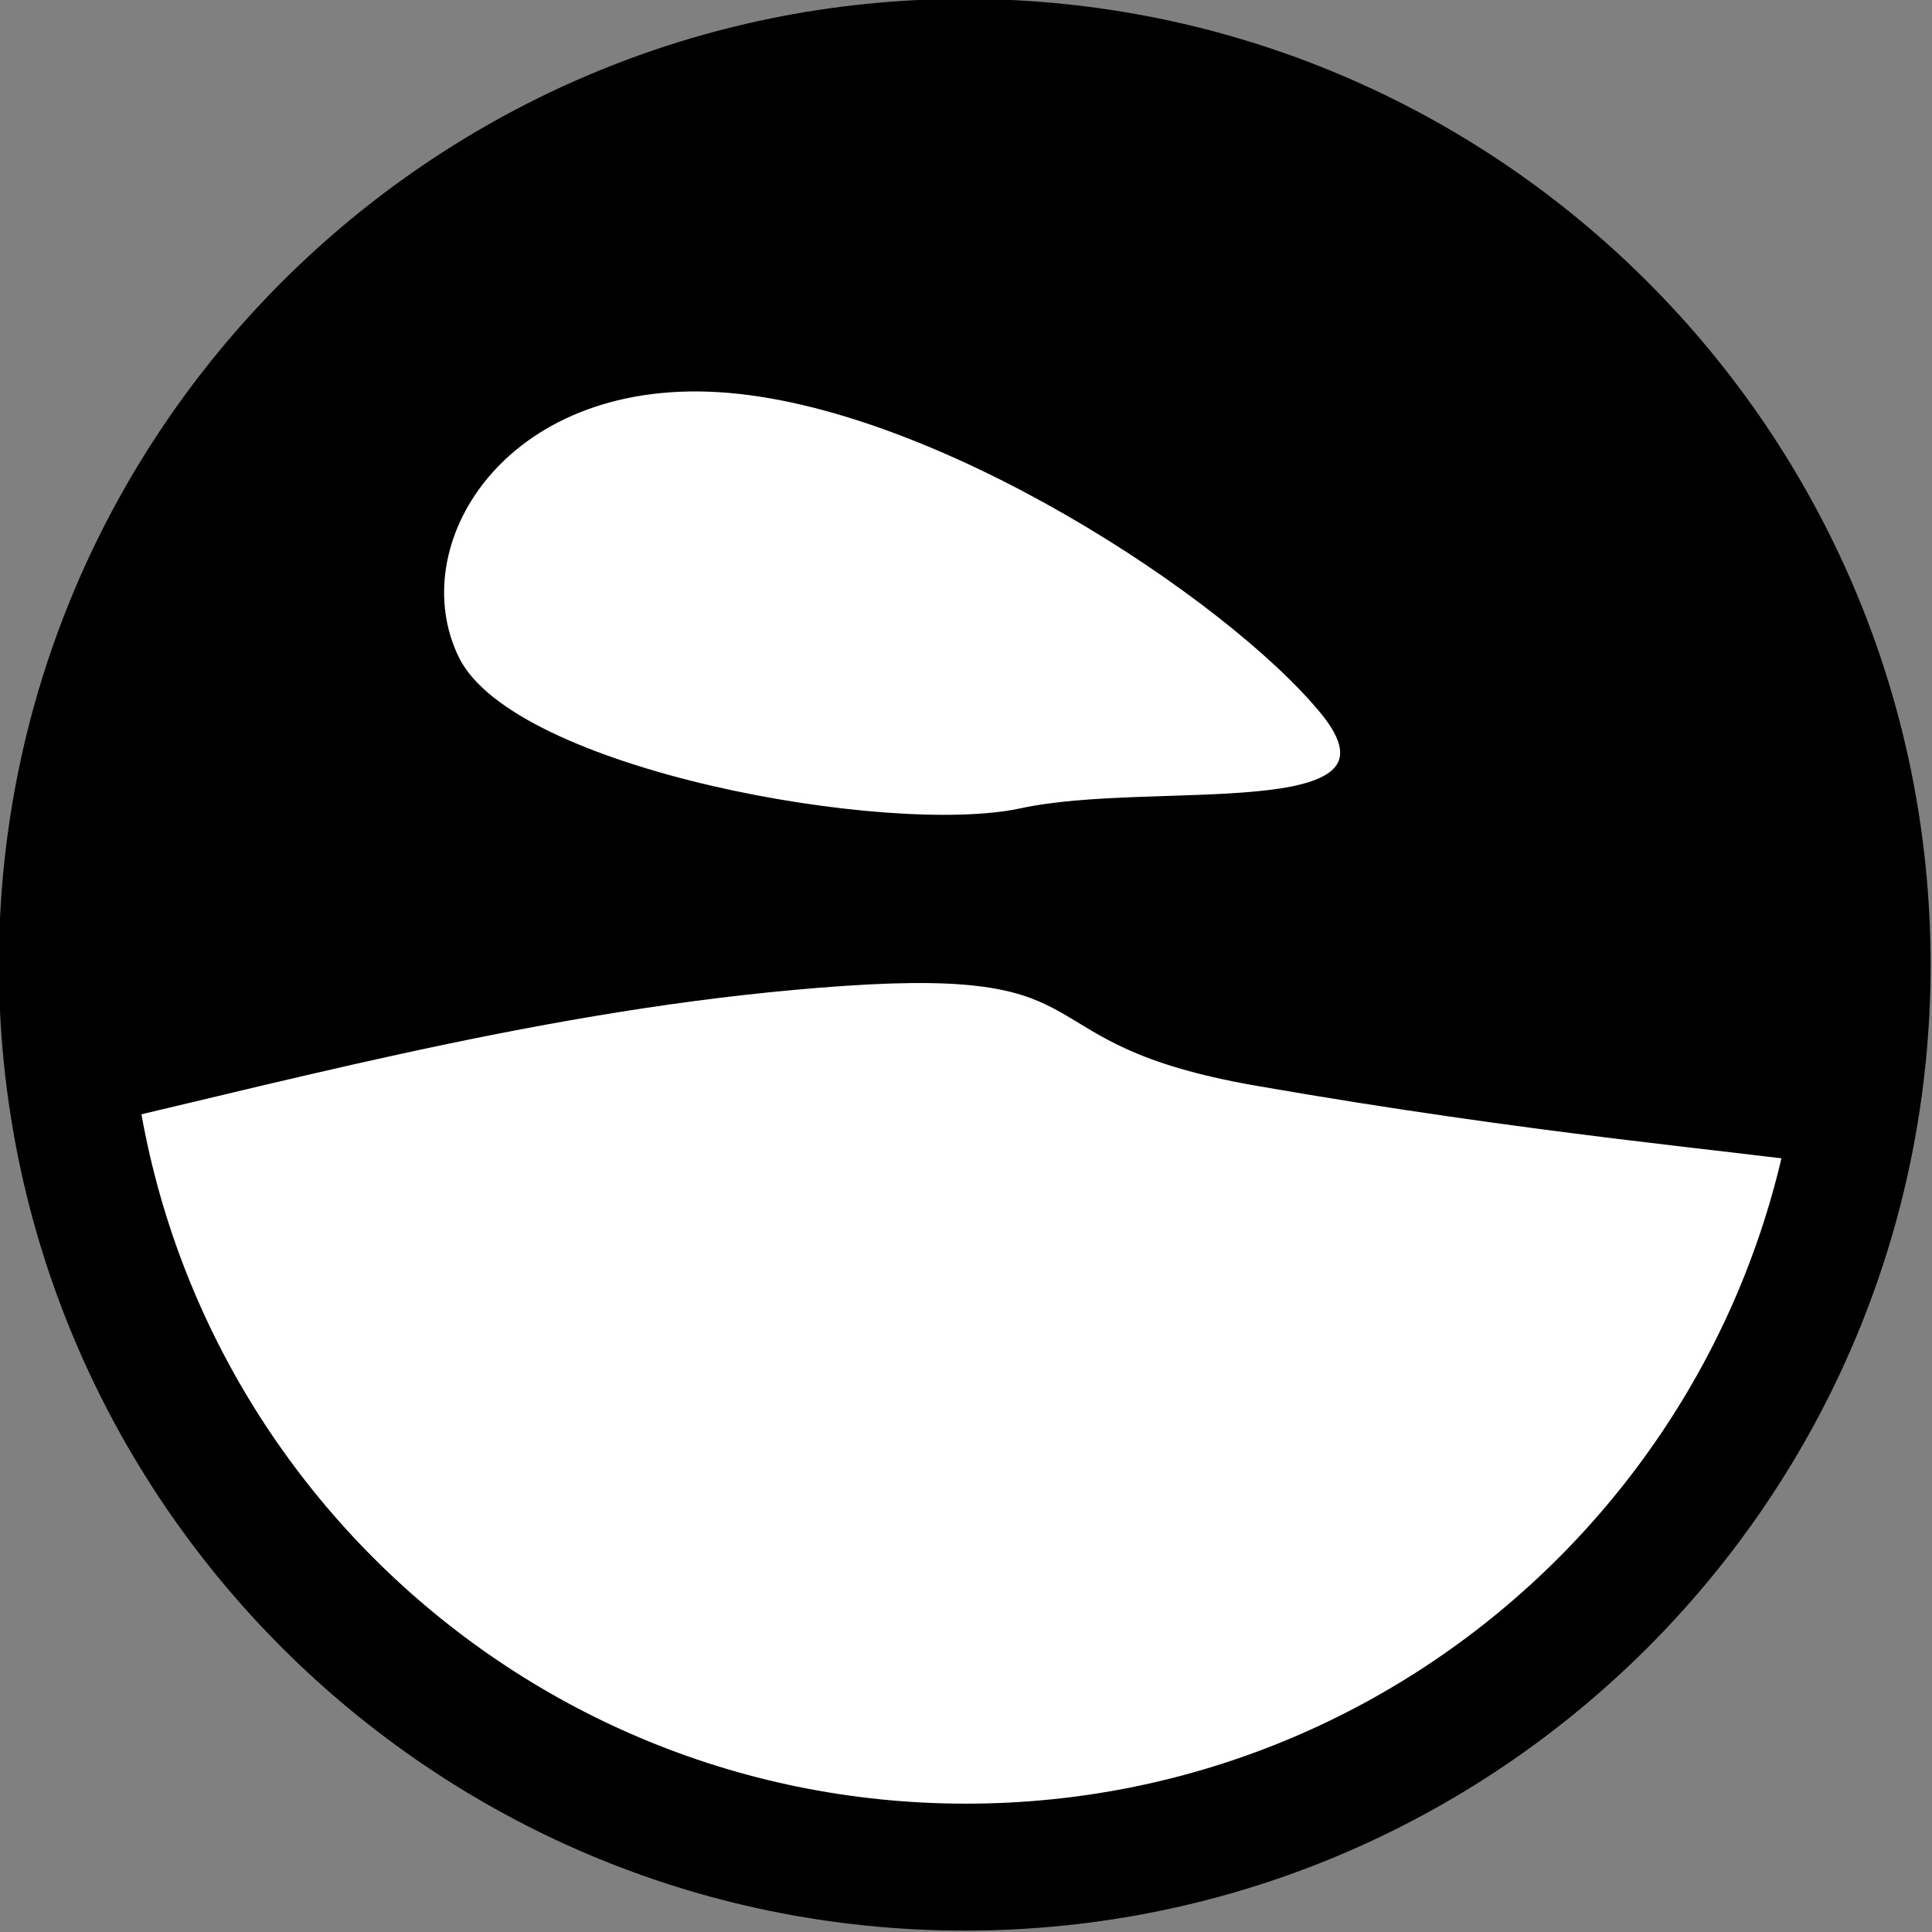 <?xml version="1.0" encoding="UTF-8" standalone="no" ?>
<!DOCTYPE svg PUBLIC "-//W3C//DTD SVG 1.1//EN" "http://www.w3.org/Graphics/SVG/1.1/DTD/svg11.dtd">
<svg xmlns="http://www.w3.org/2000/svg" xmlns:xlink="http://www.w3.org/1999/xlink" version="1.1" width="640" height="640" viewBox="0 0 640 640" xml:space="preserve">
<rect x="0" y="0" width="640" height="640" fill="#808080" stroke="none"/>
<desc>Created with Fabric.js 5.3.0</desc>
<defs>
</defs>
<g transform="matrix(1 0 0 1 314.01 318.045)" id="C48bSB4XUsXUF1bHRVRGh"  >
<g style=""   >
		<g transform="matrix(2.494 0 0 2.494 5.579 1.544)" id="Sc4mH1qFNi7V4FmUeB6yI"  >
<path style="stroke: rgb(0,0,0); stroke-width: 0; stroke-dasharray: none; stroke-linecap: butt; stroke-dashoffset: 0; stroke-linejoin: miter; stroke-miterlimit: 4; fill: rgb(0,0,0); fill-rule: nonzero; opacity: 1;"  transform=" translate(0, 0)" d="M 0 -128.287 C 70.814 -128.287 128.287 -70.814 128.287 0 C 128.287 70.814 70.814 128.287 0 128.287 C -70.814 128.287 -128.287 70.814 -128.287 0 C -128.287 -70.814 -70.814 -128.287 0 -128.287 z" stroke-linecap="round" />
</g>
		<g transform="matrix(2.163 0 0 2.163 5.99 1.955)" id="5GmOrVPoOz47eUwoMscLD"  >
<path style="stroke: rgb(0,0,0); stroke-width: 0; stroke-dasharray: none; stroke-linecap: butt; stroke-dashoffset: 0; stroke-linejoin: miter; stroke-miterlimit: 4; fill: rgb(255,255,255); fill-rule: nonzero; opacity: 1;"  transform=" translate(0, 0)" d="M 0 -128.287 C 70.814 -128.287 128.287 -70.814 128.287 0 C 128.287 70.814 70.814 128.287 0 128.287 C -70.814 128.287 -128.287 70.814 -128.287 0 C -128.287 -70.814 -70.814 -128.287 0 -128.287 z" stroke-linecap="round" />
</g>
		<g transform="matrix(0.999 -0.052 0.062 1.192 -3.392 -110.628)" id="hpCtHt9e_bZfrFEJE54sy"  >
<path style="stroke: rgb(0,0,0); stroke-width: 0; stroke-dasharray: none; stroke-linecap: butt; stroke-dashoffset: 0; stroke-linejoin: miter; stroke-miterlimit: 4; fill: rgb(0,0,0); fill-rule: nonzero; opacity: 1;"  transform=" translate(0, 0)" d="M 296.765 127.011 L 266.914 -0.601 L 171.391 -117.019 L -20.4 -163.287 L -183.086 -96.123 C -183.086 -96.123 -372.638 138.951 -292.788 127.011 C -212.937 115.071 -126.948 99.528 -36.761 98.359 C 53.426 97.19 18.39 116.801 97.033 131.902 C 187.629 149.298 257.207 157.292 285.571 162.086 C 338.556 171.041 296.765 127.011 296.765 127.011 z" stroke-linecap="round" />
</g>
		<g transform="matrix(0.918 0.316 -0.399 1.158 -16.632 -104.451)" id="cbNOQm83IdTSkVD4-yC17"  >
<path style="stroke: rgb(0,0,0); stroke-width: 1; stroke-dasharray: none; stroke-linecap: butt; stroke-dashoffset: 0; stroke-linejoin: miter; stroke-miterlimit: 4; fill: rgb(255,255,255); fill-rule: nonzero; opacity: 1;"  transform=" translate(0, 0)" d="M 144.197 -20.238 C 187.481 0.808 97.128 12.628 58.073 31.434 C 19.018 50.241 -109.784 66.333 -140.381 42.303 C -170.978 18.273 -157.048 -33.707 -85.904 -49.342 C -14.759 -64.978 100.914 -41.284 144.197 -20.238 z" stroke-linecap="round" />
</g>
</g>
</g>
</svg>